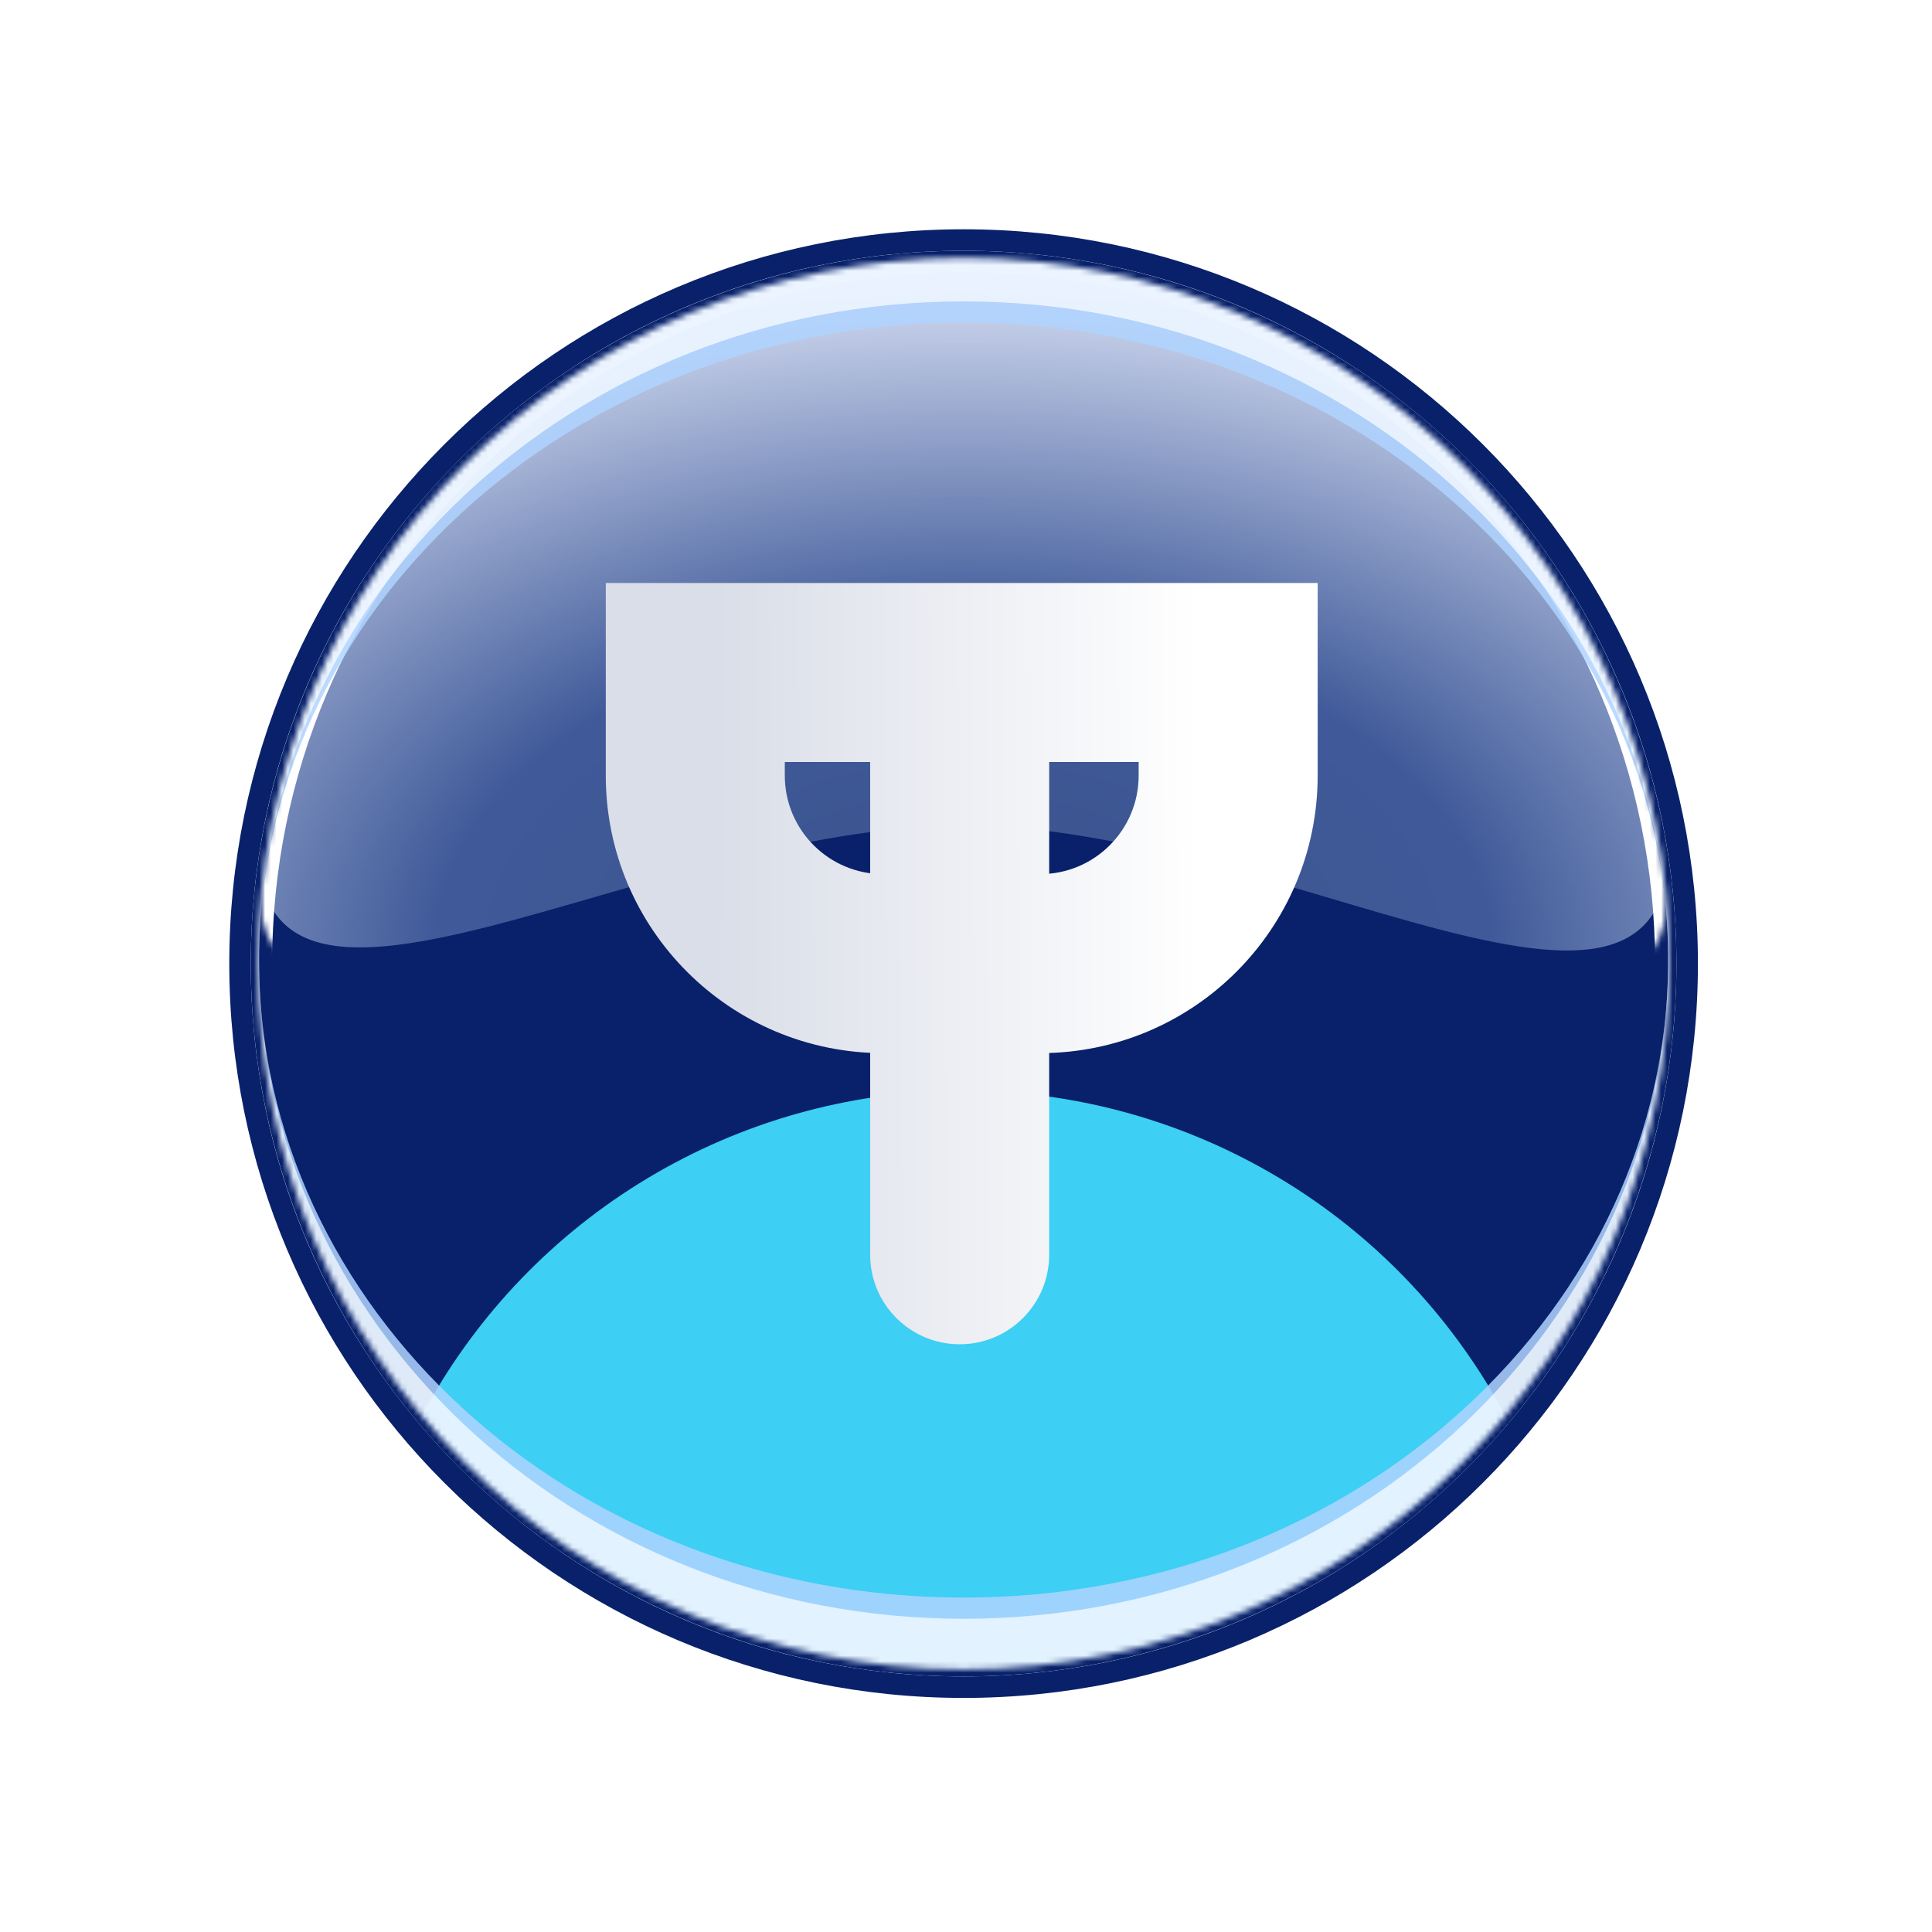 <svg width="339" height="339" viewBox="0 0 339 339" fill="none" xmlns="http://www.w3.org/2000/svg">
<g filter="url(#filter0_d_617_968)">
<ellipse cx="169.079" cy="169.079" rx="125.079" ry="125.079" fill="#08216A"/>
<path d="M169.079 296.043C239.199 296.043 296.043 239.199 296.043 169.079C296.043 98.959 239.199 42.115 169.079 42.115C98.959 42.115 42.115 98.959 42.115 169.079C42.115 239.199 98.959 296.043 169.079 296.043Z" stroke="#08216A" stroke-width="3.769"/>
</g>
<mask id="mask0_617_968" style="mask-type:alpha" maskUnits="userSpaceOnUse" x="45" y="45" width="248" height="248">
<circle cx="169.079" cy="169.079" r="123.841" fill="#08216A"/>
</mask>
<g mask="url(#mask0_617_968)">
<g filter="url(#filter1_f_617_968)">
<ellipse cx="169.079" cy="299.112" rx="107.741" ry="107.741" fill="#3DCFF4"/>
</g>
<g filter="url(#filter2_i_617_968)">
<path d="M292.92 154.465C292.92 85.915 237.474 45.239 169.079 45.239C112.112 45.239 45.238 88.583 45.238 154.465C45.238 196.96 113.351 151.122 169.079 151.122C224.807 151.122 292.92 198.182 292.92 154.465Z" fill="url(#paint0_radial_617_968)"/>
<path d="M292.92 154.465C292.92 85.915 237.474 45.239 169.079 45.239C112.112 45.239 45.238 88.583 45.238 154.465C45.238 196.96 113.351 151.122 169.079 151.122C224.807 151.122 292.92 198.182 292.92 154.465Z" fill="white" fill-opacity="0.2"/>
</g>
<mask id="mask1_617_968" style="mask-type:alpha" maskUnits="userSpaceOnUse" x="45" y="45" width="248" height="129">
<path d="M292.92 154.465C292.92 85.914 237.474 45.238 169.079 45.238C112.112 45.238 45.238 88.582 45.238 154.465C45.238 196.96 113.351 151.741 169.079 151.741C224.807 151.741 292.92 198.181 292.92 154.465Z" fill="white"/>
</mask>
<g mask="url(#mask1_617_968)">
<g filter="url(#filter3_f_617_968)">
<path d="M292.92 169.079C292.92 100.684 237.474 45.238 169.079 45.238C100.684 45.238 45.238 100.684 45.238 169.079" stroke="white" stroke-width="5.026"/>
</g>
</g>
<g opacity="0.85" filter="url(#filter4_f_617_968)">
<path d="M300.243 168.46C300.243 233.786 242.162 287.858 169.08 287.858C95.997 287.858 37.916 233.786 37.916 168.46C37.916 103.133 95.997 49.062 169.08 49.062C242.162 49.062 300.243 103.133 300.243 168.46Z" stroke="#AFD4FF" stroke-width="15.077"/>
</g>
<g style="mix-blend-mode:soft-light" opacity="0.7" filter="url(#filter5_f_617_968)">
<path d="M300.243 168.46C300.243 236.035 241.95 291.573 169.08 291.573C96.209 291.573 37.916 236.035 37.916 168.46C37.916 100.885 96.209 45.347 169.08 45.347C241.95 45.347 300.243 100.885 300.243 168.46Z" stroke="white" stroke-width="15.077"/>
</g>
</g>
<g filter="url(#filter6_dd_617_968)">
<path d="M184.094 220.168C184.094 228.842 177.062 235.874 168.388 235.874C159.715 235.874 152.683 228.842 152.683 220.168H184.094ZM122 118H106.295L106.295 102.295H122L122 118ZM215.5 118V102.295H231.205V118H215.5ZM168.388 133.705H122L122 102.295H168.388L168.388 133.705ZM168.388 102.295L215.5 102.295V133.705H168.388L168.388 102.295ZM152.683 220.168V169.084H184.094V220.168H152.683ZM152.683 169.084L152.683 118L184.094 118L184.094 169.084H152.683ZM231.205 118V136.084H199.795V118H231.205ZM182.5 184.789H168.388V153.379H182.5V184.789ZM137.705 118V136.084H106.295V118H137.705ZM155 153.379H168.388V184.789H155V153.379ZM137.705 136.084C137.705 145.636 145.448 153.379 155 153.379V184.789C128.101 184.789 106.295 162.983 106.295 136.084H137.705ZM231.205 136.084C231.205 162.983 209.399 184.789 182.5 184.789V153.379C192.052 153.379 199.795 145.636 199.795 136.084H231.205Z" fill="url(#paint1_linear_617_968)"/>
</g>
<defs>
<filter id="filter0_d_617_968" x="0.025" y="0.025" width="338.108" height="338.108" filterUnits="userSpaceOnUse" color-interpolation-filters="sRGB">
<feFlood flood-opacity="0" result="BackgroundImageFix"/>
<feColorMatrix in="SourceAlpha" type="matrix" values="0 0 0 0 0 0 0 0 0 0 0 0 0 0 0 0 0 0 127 0" result="hardAlpha"/>
<feOffset/>
<feGaussianBlur stdDeviation="20.103"/>
<feComposite in2="hardAlpha" operator="out"/>
<feColorMatrix type="matrix" values="0 0 0 0 0.031 0 0 0 0 0.129 0 0 0 0 0.416 0 0 0 0.55 0"/>
<feBlend mode="normal" in2="BackgroundImageFix" result="effect1_dropShadow_617_968"/>
<feBlend mode="normal" in="SourceGraphic" in2="effect1_dropShadow_617_968" result="shape"/>
</filter>
<filter id="filter1_f_617_968" x="-1.483" y="128.549" width="341.125" height="341.125" filterUnits="userSpaceOnUse" color-interpolation-filters="sRGB">
<feFlood flood-opacity="0" result="BackgroundImageFix"/>
<feBlend mode="normal" in="SourceGraphic" in2="BackgroundImageFix" result="shape"/>
<feGaussianBlur stdDeviation="31.411" result="effect1_foregroundBlur_617_968"/>
</filter>
<filter id="filter2_i_617_968" x="45.238" y="38.956" width="247.682" height="134.108" filterUnits="userSpaceOnUse" color-interpolation-filters="sRGB">
<feFlood flood-opacity="0" result="BackgroundImageFix"/>
<feBlend mode="normal" in="SourceGraphic" in2="BackgroundImageFix" result="shape"/>
<feColorMatrix in="SourceAlpha" type="matrix" values="0 0 0 0 0 0 0 0 0 0 0 0 0 0 0 0 0 0 127 0" result="hardAlpha"/>
<feOffset dy="-6.282"/>
<feGaussianBlur stdDeviation="15.705"/>
<feComposite in2="hardAlpha" operator="arithmetic" k2="-1" k3="1"/>
<feColorMatrix type="matrix" values="0 0 0 0 1 0 0 0 0 1 0 0 0 0 1 0 0 0 0.05 0"/>
<feBlend mode="normal" in2="shape" result="effect1_innerShadow_617_968"/>
</filter>
<filter id="filter3_f_617_968" x="30.161" y="30.161" width="277.835" height="151.482" filterUnits="userSpaceOnUse" color-interpolation-filters="sRGB">
<feFlood flood-opacity="0" result="BackgroundImageFix"/>
<feBlend mode="normal" in="SourceGraphic" in2="BackgroundImageFix" result="shape"/>
<feGaussianBlur stdDeviation="6.282" result="effect1_foregroundBlur_617_968"/>
</filter>
<filter id="filter4_f_617_968" x="21.583" y="32.728" width="294.993" height="271.463" filterUnits="userSpaceOnUse" color-interpolation-filters="sRGB">
<feFlood flood-opacity="0" result="BackgroundImageFix"/>
<feBlend mode="normal" in="SourceGraphic" in2="BackgroundImageFix" result="shape"/>
<feGaussianBlur stdDeviation="4.397" result="effect1_foregroundBlur_617_968"/>
</filter>
<filter id="filter5_f_617_968" x="21.583" y="29.013" width="294.993" height="278.894" filterUnits="userSpaceOnUse" color-interpolation-filters="sRGB">
<feFlood flood-opacity="0" result="BackgroundImageFix"/>
<feBlend mode="normal" in="SourceGraphic" in2="BackgroundImageFix" result="shape"/>
<feGaussianBlur stdDeviation="4.397" result="effect1_foregroundBlur_617_968"/>
</filter>
<filter id="filter6_dd_617_968" x="96.243" y="92.243" width="145.013" height="153.682" filterUnits="userSpaceOnUse" color-interpolation-filters="sRGB">
<feFlood flood-opacity="0" result="BackgroundImageFix"/>
<feColorMatrix in="SourceAlpha" type="matrix" values="0 0 0 0 0 0 0 0 0 0 0 0 0 0 0 0 0 0 127 0" result="hardAlpha"/>
<feOffset/>
<feGaussianBlur stdDeviation="2.513"/>
<feComposite in2="hardAlpha" operator="out"/>
<feColorMatrix type="matrix" values="0 0 0 0 0 0 0 0 0 0 0 0 0 0 0 0 0 0 0.4 0"/>
<feBlend mode="normal" in2="BackgroundImageFix" result="effect1_dropShadow_617_968"/>
<feColorMatrix in="SourceAlpha" type="matrix" values="0 0 0 0 0 0 0 0 0 0 0 0 0 0 0 0 0 0 127 0" result="hardAlpha"/>
<feOffset/>
<feGaussianBlur stdDeviation="5.026"/>
<feComposite in2="hardAlpha" operator="out"/>
<feColorMatrix type="matrix" values="0 0 0 0 0 0 0 0 0 0 0 0 0 0 0 0 0 0 0.7 0"/>
<feBlend mode="normal" in2="effect1_dropShadow_617_968" result="effect2_dropShadow_617_968"/>
<feBlend mode="normal" in="SourceGraphic" in2="effect2_dropShadow_617_968" result="shape"/>
</filter>
<radialGradient id="paint0_radial_617_968" cx="0" cy="0" r="1" gradientUnits="userSpaceOnUse" gradientTransform="translate(169.079 174.033) rotate(-90) scale(128.794 206.354)">
<stop stop-color="#0A2870"/>
<stop offset="0.45" stop-color="#103180"/>
<stop offset="1" stop-color="#E6EDFF"/>
</radialGradient>
<linearGradient id="paint1_linear_617_968" x1="210.494" y1="169.084" x2="126.282" y2="169.394" gradientUnits="userSpaceOnUse">
<stop stop-color="white"/>
<stop offset="1" stop-color="#DADEE8"/>
</linearGradient>
</defs>
</svg>
